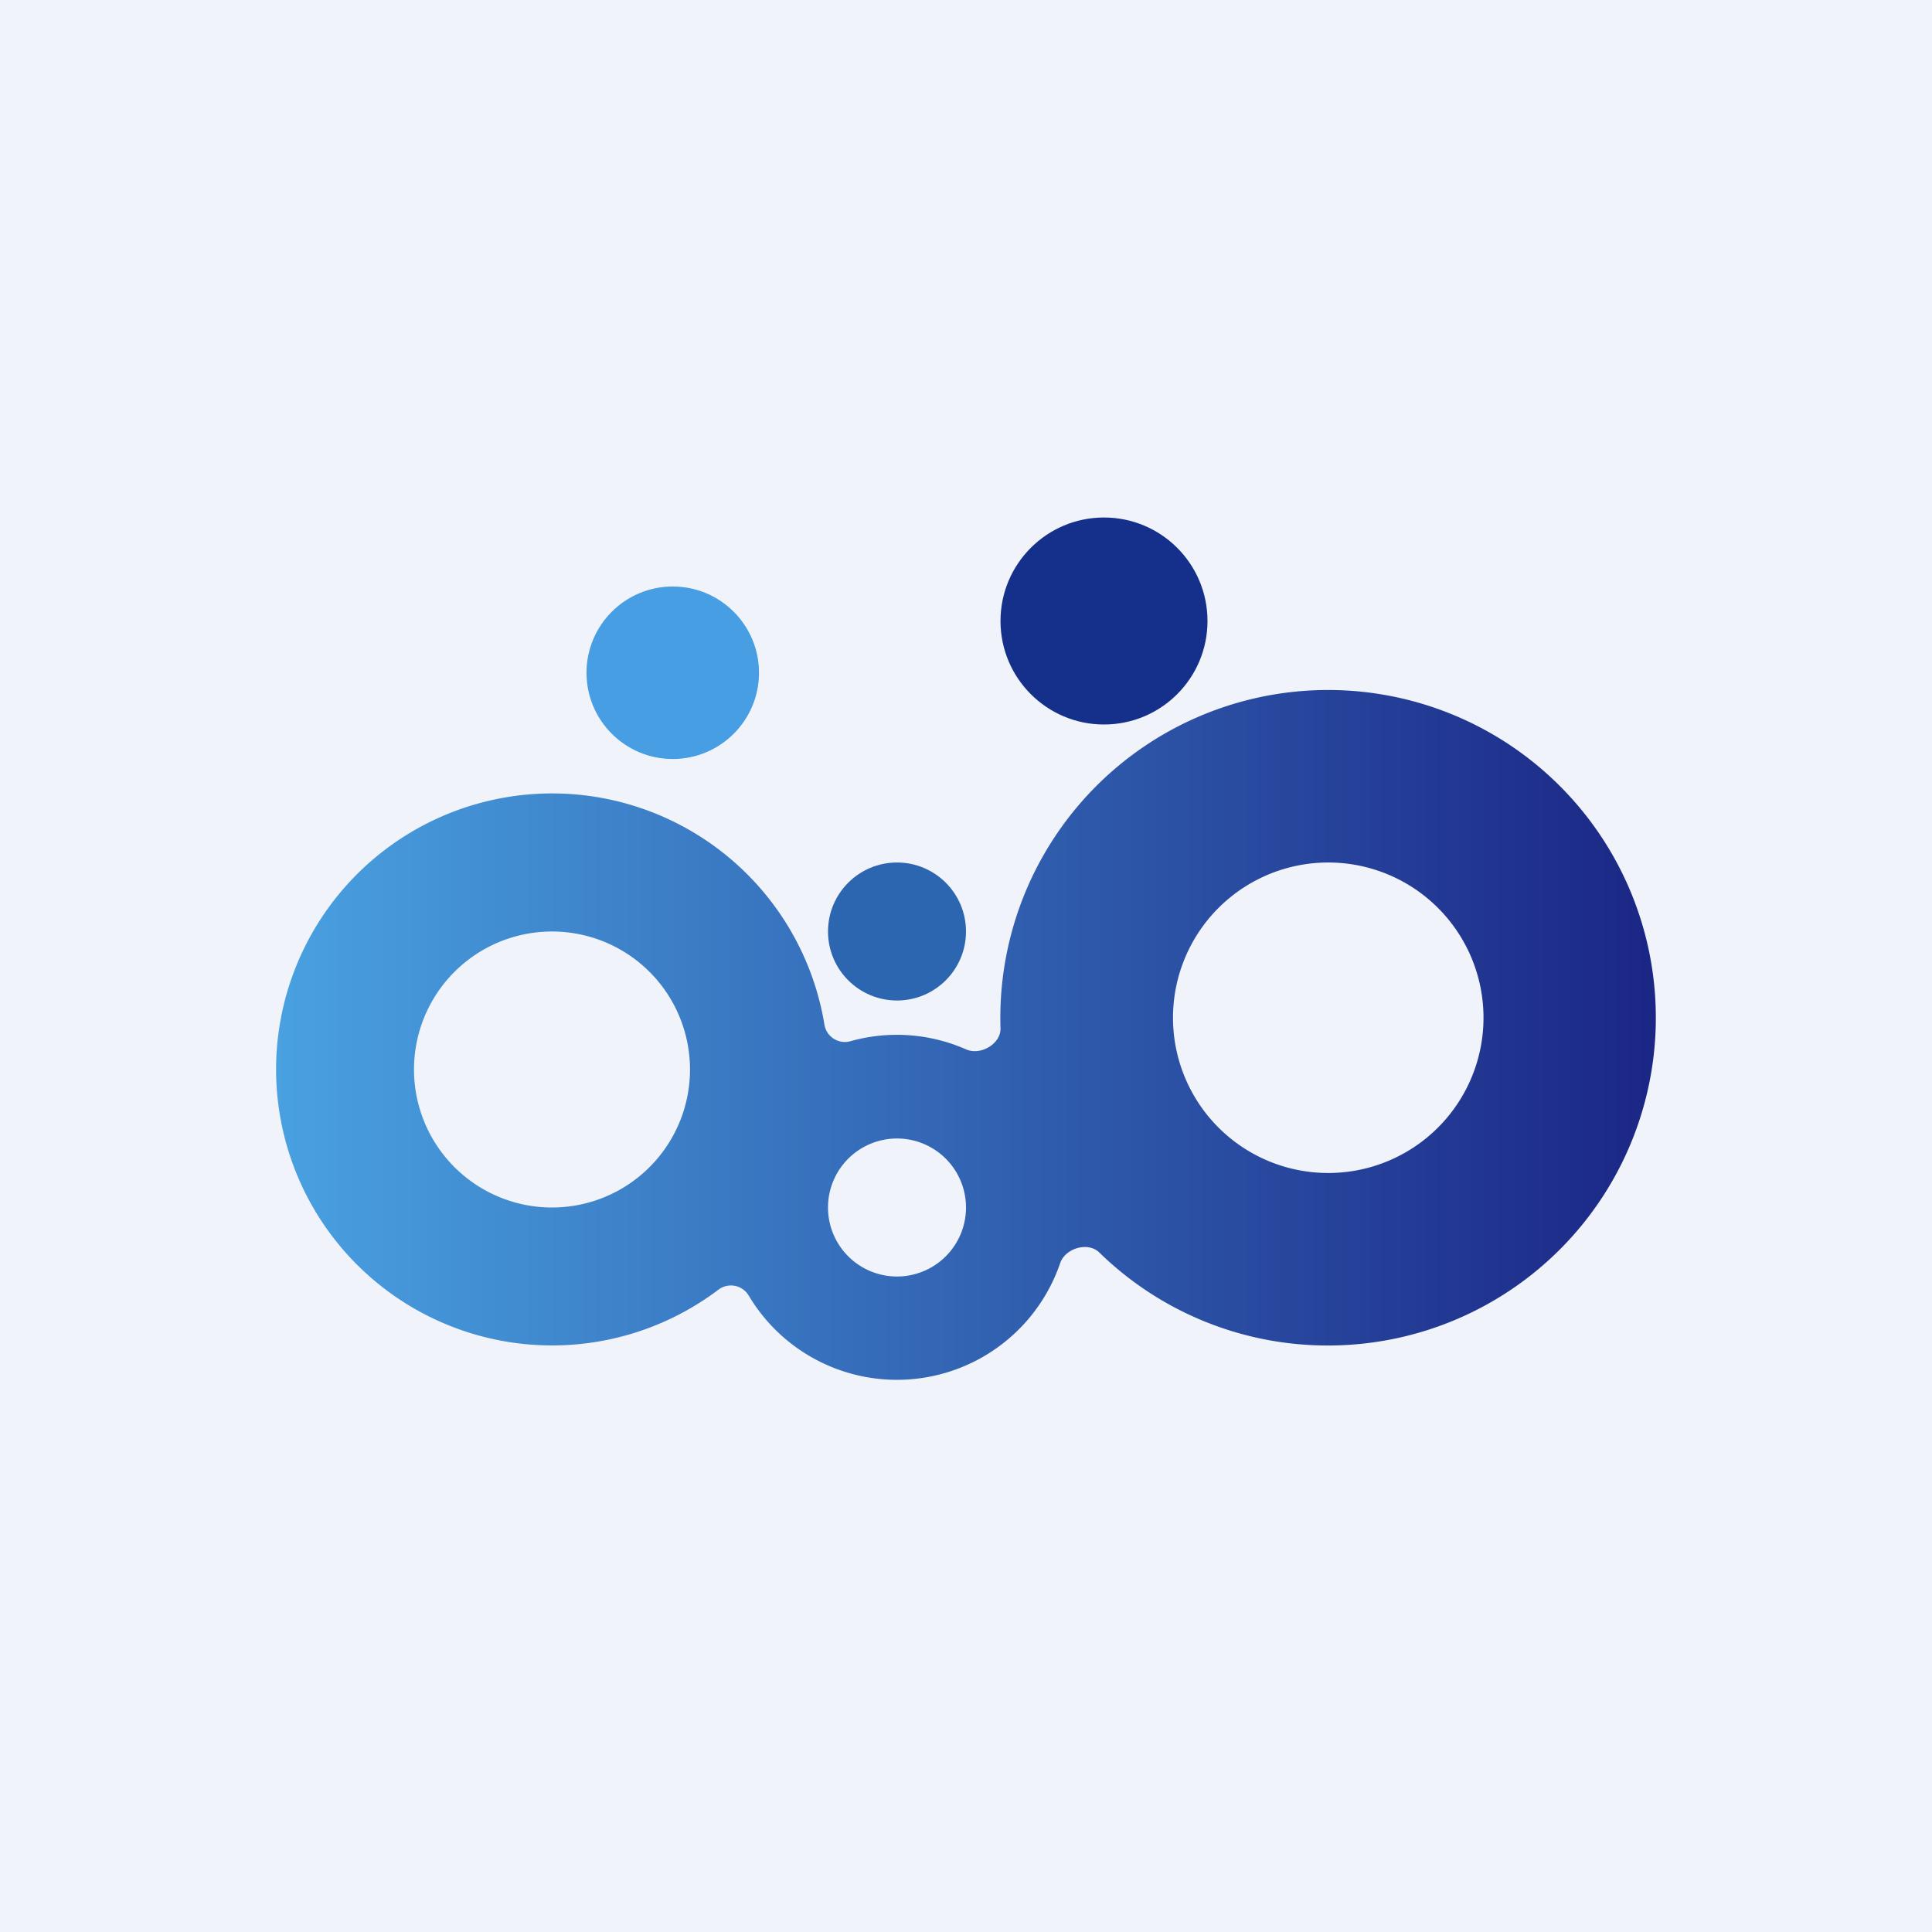 <?xml version='1.0' encoding='utf-8'?>
<!-- by TradeStack -->
<svg width="56" height="56" viewBox="0 0 56 56" xmlns="http://www.w3.org/2000/svg"><path fill="#F0F3FA" d="M0 0h56v56H0z" /><path fill-rule="evenodd" d="M38.5 39a9.5 9.5 0 1 0-9.5-9.2c.02.45-.57.8-.99.62a4.98 4.98 0 0 0-3.36-.24.6.6 0 0 1-.75-.46 8 8 0 1 0-3.06 7.65.6.6 0 0 1 .86.18 5 5 0 0 0 9.03-.94c.15-.43.81-.63 1.14-.3A9.47 9.47 0 0 0 38.5 39Zm0-5a4.5 4.5 0 1 0 0-9 4.5 4.5 0 0 0 0 9ZM16 35a4 4 0 1 0 0-8 4 4 0 0 0 0 8Zm12 0a2 2 0 1 1-4 0 2 2 0 0 1 4 0Z" fill="url(#a)" /><circle cx="26" cy="27" r="2" fill="#2C66B1" /><circle cx="19.5" cy="19.5" r="2.5" fill="#479EE2" /><circle cx="32" cy="18" r="3" fill="#14308A" /><defs><linearGradient id="a" x1="48" y1="30" x2="8" y2="30" gradientUnits="userSpaceOnUse"><stop stop-color="#1B2685" /><stop offset="1" stop-color="#49A1E1" /></linearGradient></defs></svg>